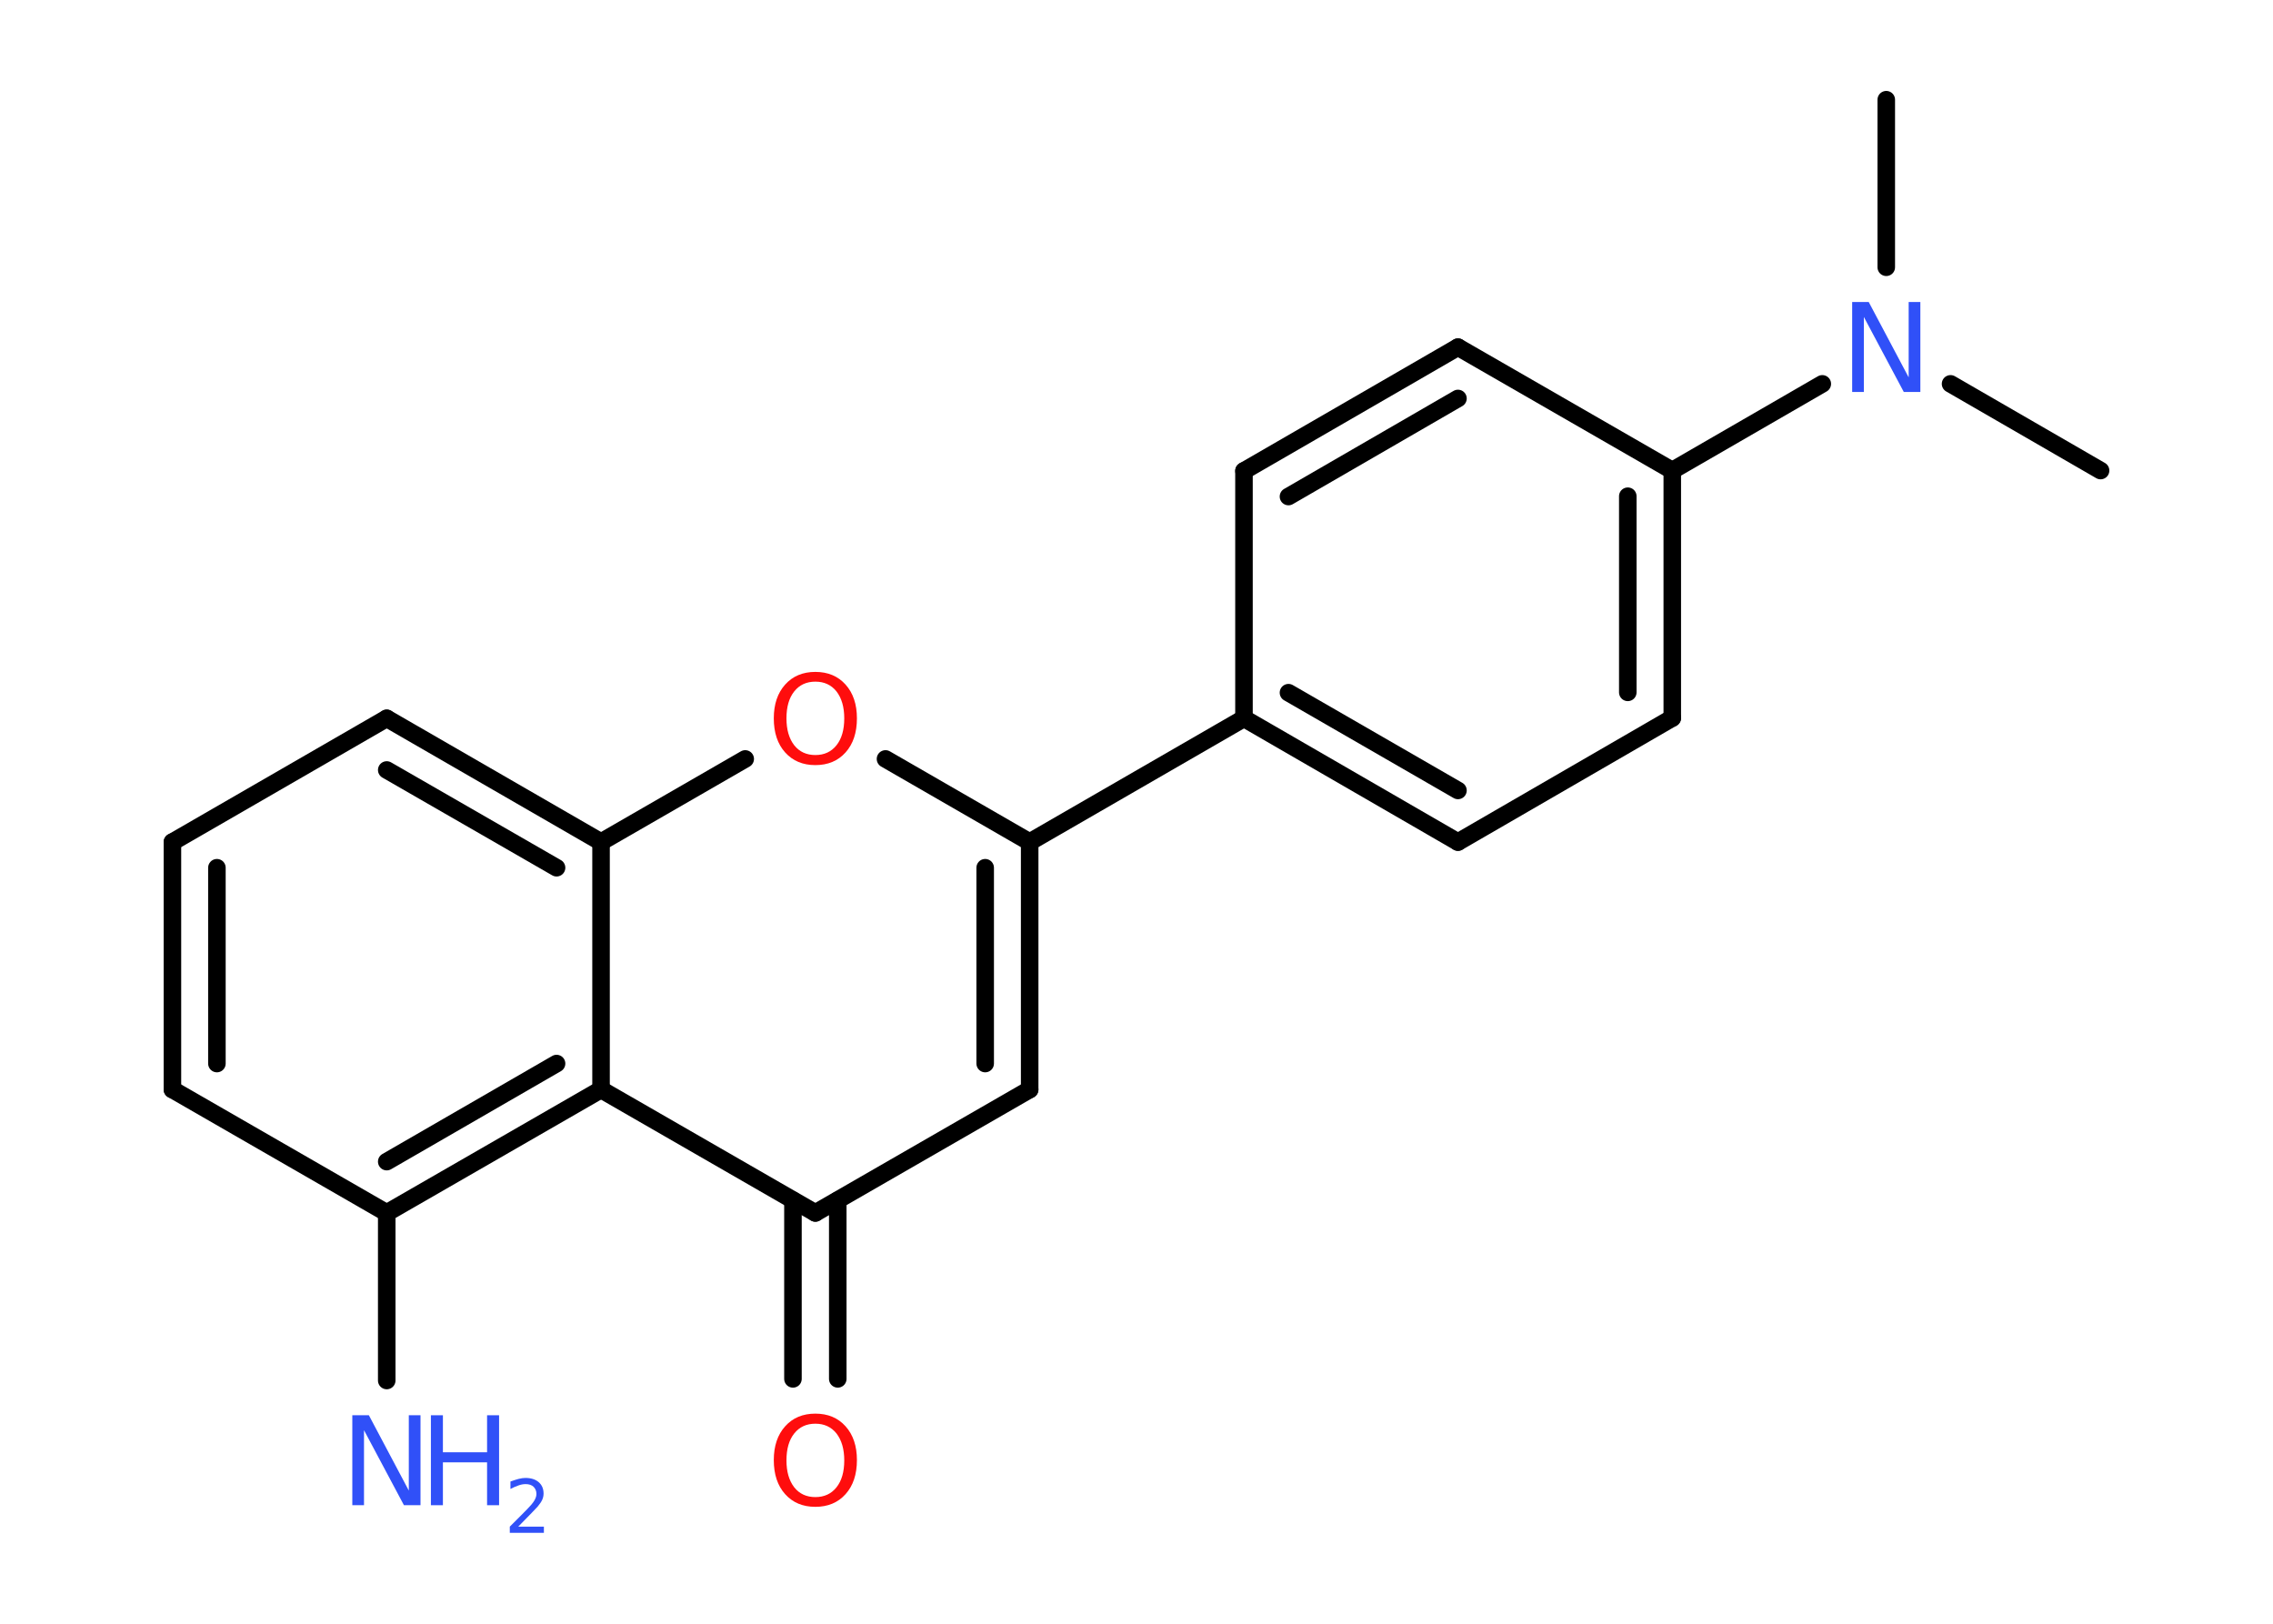 <?xml version='1.0' encoding='UTF-8'?>
<!DOCTYPE svg PUBLIC "-//W3C//DTD SVG 1.1//EN" "http://www.w3.org/Graphics/SVG/1.1/DTD/svg11.dtd">
<svg version='1.2' xmlns='http://www.w3.org/2000/svg' xmlns:xlink='http://www.w3.org/1999/xlink' width='70.0mm' height='50.0mm' viewBox='0 0 70.0 50.0'>
  <desc>Generated by the Chemistry Development Kit (http://github.com/cdk)</desc>
  <g stroke-linecap='round' stroke-linejoin='round' stroke='#000000' stroke-width='.54' fill='#3050F8'>
    <rect x='.0' y='.0' width='70.0' height='50.0' fill='#FFFFFF' stroke='none'/>
    <g id='mol1' class='mol'>
      <line id='mol1bnd1' class='bond' x1='64.69' y1='14.49' x2='60.07' y2='11.82'/>
      <line id='mol1bnd2' class='bond' x1='58.09' y1='8.23' x2='58.09' y2='3.07'/>
      <line id='mol1bnd3' class='bond' x1='56.12' y1='11.82' x2='51.5' y2='14.49'/>
      <g id='mol1bnd4' class='bond'>
        <line x1='51.5' y1='22.11' x2='51.5' y2='14.49'/>
        <line x1='50.13' y1='21.32' x2='50.13' y2='15.28'/>
      </g>
      <line id='mol1bnd5' class='bond' x1='51.5' y1='22.11' x2='44.9' y2='25.93'/>
      <g id='mol1bnd6' class='bond'>
        <line x1='38.31' y1='22.12' x2='44.9' y2='25.93'/>
        <line x1='39.68' y1='21.33' x2='44.9' y2='24.34'/>
      </g>
      <line id='mol1bnd7' class='bond' x1='38.31' y1='22.12' x2='31.71' y2='25.93'/>
      <g id='mol1bnd8' class='bond'>
        <line x1='31.71' y1='33.55' x2='31.71' y2='25.93'/>
        <line x1='30.34' y1='32.75' x2='30.34' y2='26.72'/>
      </g>
      <line id='mol1bnd9' class='bond' x1='31.71' y1='33.55' x2='25.11' y2='37.35'/>
      <g id='mol1bnd10' class='bond'>
        <line x1='25.8' y1='36.96' x2='25.8' y2='42.46'/>
        <line x1='24.42' y1='36.96' x2='24.42' y2='42.46'/>
      </g>
      <line id='mol1bnd11' class='bond' x1='25.11' y1='37.35' x2='18.51' y2='33.55'/>
      <g id='mol1bnd12' class='bond'>
        <line x1='11.91' y1='37.35' x2='18.51' y2='33.55'/>
        <line x1='11.91' y1='35.77' x2='17.14' y2='32.75'/>
      </g>
      <line id='mol1bnd13' class='bond' x1='11.91' y1='37.35' x2='11.91' y2='42.51'/>
      <line id='mol1bnd14' class='bond' x1='11.91' y1='37.35' x2='5.31' y2='33.55'/>
      <g id='mol1bnd15' class='bond'>
        <line x1='5.31' y1='25.93' x2='5.31' y2='33.55'/>
        <line x1='6.68' y1='26.72' x2='6.68' y2='32.75'/>
      </g>
      <line id='mol1bnd16' class='bond' x1='5.31' y1='25.93' x2='11.91' y2='22.12'/>
      <g id='mol1bnd17' class='bond'>
        <line x1='18.51' y1='25.93' x2='11.91' y2='22.12'/>
        <line x1='17.14' y1='26.72' x2='11.91' y2='23.71'/>
      </g>
      <line id='mol1bnd18' class='bond' x1='18.51' y1='33.55' x2='18.51' y2='25.93'/>
      <line id='mol1bnd19' class='bond' x1='18.51' y1='25.93' x2='22.95' y2='23.37'/>
      <line id='mol1bnd20' class='bond' x1='31.71' y1='25.93' x2='27.27' y2='23.37'/>
      <line id='mol1bnd21' class='bond' x1='38.31' y1='22.12' x2='38.31' y2='14.5'/>
      <g id='mol1bnd22' class='bond'>
        <line x1='44.9' y1='10.69' x2='38.31' y2='14.5'/>
        <line x1='44.9' y1='12.27' x2='39.68' y2='15.29'/>
      </g>
      <line id='mol1bnd23' class='bond' x1='51.5' y1='14.49' x2='44.9' y2='10.69'/>
      <path id='mol1atm2' class='atom' d='M57.05 9.3h.5l1.23 2.32v-2.32h.36v2.77h-.51l-1.23 -2.31v2.31h-.36v-2.77z' stroke='none'/>
      <path id='mol1atm11' class='atom' d='M25.11 43.84q-.41 .0 -.65 .3q-.24 .3 -.24 .83q.0 .52 .24 .83q.24 .3 .65 .3q.41 .0 .65 -.3q.24 -.3 .24 -.83q.0 -.52 -.24 -.83q-.24 -.3 -.65 -.3zM25.11 43.53q.58 .0 .93 .39q.35 .39 .35 1.04q.0 .66 -.35 1.05q-.35 .39 -.93 .39q-.58 .0 -.93 -.39q-.35 -.39 -.35 -1.05q.0 -.65 .35 -1.04q.35 -.39 .93 -.39z' stroke='none' fill='#FF0D0D'/>
      <g id='mol1atm14' class='atom'>
        <path d='M10.86 43.58h.5l1.23 2.32v-2.32h.36v2.77h-.51l-1.23 -2.31v2.31h-.36v-2.77z' stroke='none'/>
        <path d='M13.27 43.58h.37v1.14h1.36v-1.14h.37v2.77h-.37v-1.32h-1.36v1.32h-.37v-2.77z' stroke='none'/>
        <path d='M15.97 47.01h.78v.19h-1.05v-.19q.13 -.13 .35 -.35q.22 -.22 .28 -.29q.11 -.12 .15 -.21q.04 -.08 .04 -.16q.0 -.13 -.09 -.22q-.09 -.08 -.24 -.08q-.11 .0 -.22 .04q-.12 .04 -.25 .11v-.23q.14 -.05 .25 -.08q.12 -.03 .21 -.03q.26 .0 .41 .13q.15 .13 .15 .35q.0 .1 -.04 .19q-.04 .09 -.14 .21q-.03 .03 -.18 .19q-.15 .15 -.42 .43z' stroke='none'/>
      </g>
      <path id='mol1atm19' class='atom' d='M25.11 20.99q-.41 .0 -.65 .3q-.24 .3 -.24 .83q.0 .52 .24 .83q.24 .3 .65 .3q.41 .0 .65 -.3q.24 -.3 .24 -.83q.0 -.52 -.24 -.83q-.24 -.3 -.65 -.3zM25.11 20.69q.58 .0 .93 .39q.35 .39 .35 1.04q.0 .66 -.35 1.05q-.35 .39 -.93 .39q-.58 .0 -.93 -.39q-.35 -.39 -.35 -1.05q.0 -.65 .35 -1.04q.35 -.39 .93 -.39z' stroke='none' fill='#FF0D0D'/>
    </g>
  </g>
</svg>
